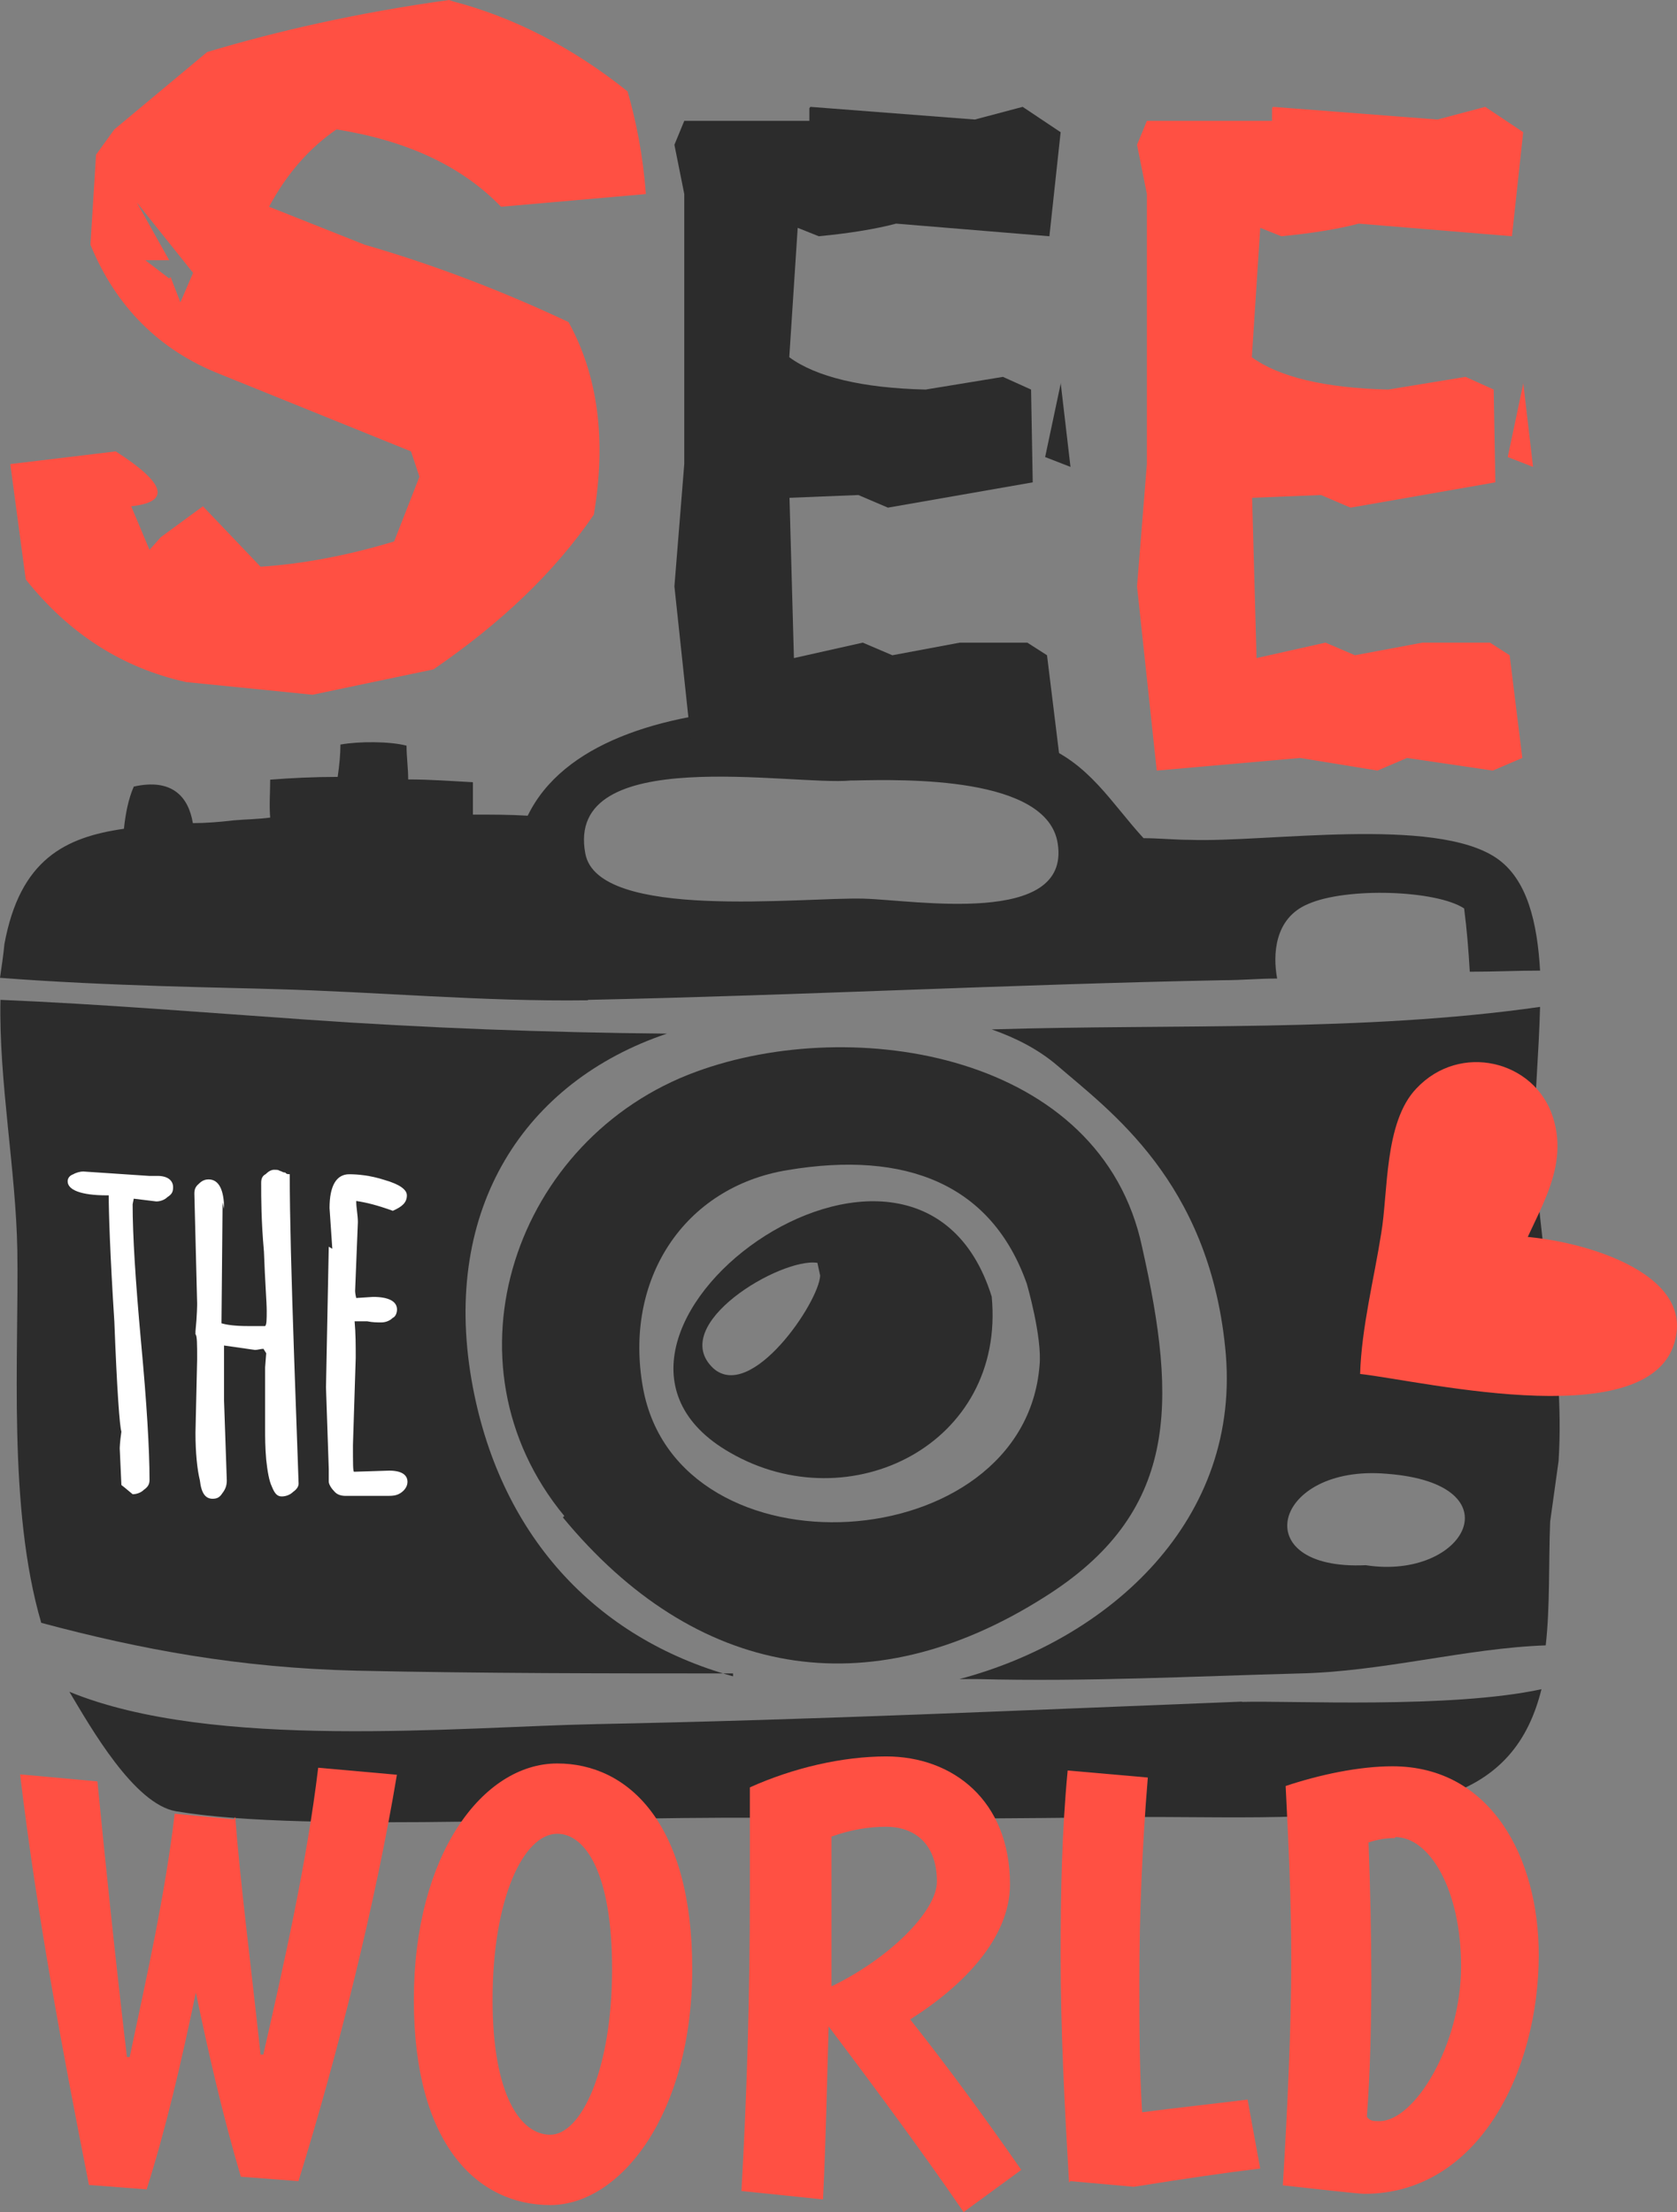 <?xml version="1.0" encoding="UTF-8" standalone="no"?>
<!-- Created with Inkscape (http://www.inkscape.org/) -->

<svg
   xmlns:dc="http://purl.org/dc/elements/1.1/"
   xmlns:cc="http://creativecommons.org/ns#"
   xmlns:rdf="http://www.w3.org/1999/02/22-rdf-syntax-ns#"
   xmlns:svg="http://www.w3.org/2000/svg"
   xmlns="http://www.w3.org/2000/svg"
   xmlns:sodipodi="http://sodipodi.sourceforge.net/DTD/sodipodi-0.dtd"
   xmlns:inkscape="http://www.inkscape.org/namespaces/inkscape"
   width="1400mm"
   height="1846.399mm"
   viewBox="0 0 1400 1846.399"
   version="1.1"
   id="svg9245"
   inkscape:version="0.92.3 (2405546, 2018-03-11)"
   sodipodi:docname="95017.svg">
  <rect x="0" y="0" width="1400" height="1846.399" fill="#808080" stroke="none"/>
  <defs
     id="defs9239" />
  <sodipodi:namedview
     id="base"
     pagecolor="#ffffff"
     bordercolor="#666666"
     borderopacity="1.0"
     inkscape:pageopacity="0.0"
     inkscape:pageshadow="2"
     inkscape:zoom="0.021875"
     inkscape:cx="24285.421"
     inkscape:cy="414.54358"
     inkscape:document-units="mm"
     inkscape:current-layer="layer1"
     showgrid="false"
     fit-margin-top="0"
     fit-margin-left="0"
     fit-margin-right="0"
     fit-margin-bottom="0"
     inkscape:window-width="1280"
     inkscape:window-height="657"
     inkscape:window-x="-8"
     inkscape:window-y="-8"
     inkscape:window-maximized="1" />
  <g
     inkscape:label="Layer 1"
     inkscape:groupmode="layer"
     id="layer1"
     transform="translate(11512.244,15296.334)">
    <path
       style="clip-rule:evenodd;fill:#2c2c2c;fill-rule:nonzero;stroke-width:1.174;image-rendering:optimizeQuality;shape-rendering:geometricPrecision;text-rendering:geometricPrecision"
       inkscape:connector-curvature="0"
       id="path3417"
       d="m -10801.717,-14644.868 h 2.31 c 42.239,-0.924 161.977,-3.697 170.203,52.822 10.583,69.273 -119.738,46.953 -161.977,45.797 -51.666,-1.386 -221.869,18.763 -232.406,-37.571 -17.607,-92.75 172.514,-56.334 221.823,-61.048 z m -219.513,183.097 c 176.072,-3.697 352.144,-12.894 530.573,-16.406 15.25,0 29.345,-1.386 44.596,-1.386 -3.697,-19.918 -2.311,-50.465 25.833,-62.203 31.702,-14.095 106.798,-11.738 130.275,3.697 2.31,17.607 3.697,35.214 4.713,52.821 19.964,0 39.928,-0.924 58.691,-0.924 -2.311,-39.928 -10.583,-76.298 -36.37,-93.905 -51.666,-35.214 -192.524,-12.893 -255.882,-15.25 -12.939,0 -25.833,-1.387 -38.773,-1.387 -26.988,-29.345 -45.751,-63.358 -86.834,-78.608 -99.774,-38.773 -368.596,-61.048 -427.286,59.846 -15.251,-0.924 -30.501,-0.924 -45.751,-0.924 0,-9.428 0,-17.608 0,-27.035 -17.608,-0.924 -35.215,-2.311 -54.024,-2.311 0,-9.427 -1.386,-18.808 -1.386,-28.19 -14.095,-3.697 -39.928,-3.697 -55.178,-0.924 0,8.18 -0.925,17.607 -2.311,26.989 -19.964,0 -38.727,0.924 -56.334,2.31 0,10.537 -0.924,21.12 0,31.656 -10.583,1.387 -19.964,1.387 -30.5,2.311 -11.739,1.386 -23.477,2.311 -34.06,2.311 -3.697,-22.321 -17.607,-37.572 -49.309,-30.501 -4.667,10.536 -7.024,23.476 -8.226,35.214 -49.263,7.025 -86.834,25.787 -99.774,96.216 -0.924,9.427 -2.311,18.809 -3.697,28.19 90.393,7.024 193.679,8.226 227.738,9.381 88.036,2.311 174.871,10.583 262.907,9.381 z"
       class="fil16" />
    <path
       style="clip-rule:evenodd;fill:#2c2c2c;fill-rule:nonzero;stroke-width:1.174;image-rendering:optimizeQuality;shape-rendering:geometricPrecision;text-rendering:geometricPrecision"
       inkscape:connector-curvature="0"
       id="path3419"
       d="m -10372.12,-13989.889 c -100.93,4.714 -77.454,-84.524 17.607,-76.298 109.201,8.226 65.761,89.237 -17.607,76.298 z m 140.857,-360.37 c 0,-26.988 3.697,-66.87 4.714,-105.643 -147.882,21.165 -306.347,14.095 -457.787,18.809 19.964,7.024 38.726,16.405 55.178,30.5 43.441,37.571 125.608,96.262 139.703,234.763 15.25,144.37 -97.464,244.144 -221.87,277.001 4.714,0 10.583,0 15.251,0 91.548,2.311 179.584,-2.31 267.62,-4.667 70.429,-1.387 139.702,-21.12 206.619,-23.477 3.697,-32.857 2.31,-68.072 3.697,-103.286 l 7.024,-50.465 c 5.869,-91.594 -18.762,-180.785 -19.964,-273.535 z"
       class="fil16" />
    <path
       style="clip-rule:evenodd;fill:#2c2c2c;fill-rule:nonzero;stroke-width:1.174;image-rendering:optimizeQuality;shape-rendering:geometricPrecision;text-rendering:geometricPrecision"
       inkscape:connector-curvature="0"
       id="path3421"
       d="m -10900.29,-13897.139 c -115.071,-31.703 -196.036,-118.583 -218.357,-247.703 -24.632,-143.168 44.596,-248.811 163.179,-288.739 -100.976,-0.925 -201.906,-4.714 -301.68,-11.738 -84.523,-5.869 -170.203,-12.894 -254.726,-16.452 -1.387,68.118 12.939,142.059 14.095,208.975 1.386,88.036 -8.226,214.799 19.964,311.015 83.322,22.321 165.489,37.571 262.906,39.928 106.845,2.31 210.131,2.31 314.619,2.31 z"
       class="fil16" />
    <path
       style="clip-rule:evenodd;fill:#2c2c2c;fill-rule:nonzero;stroke-width:1.174;image-rendering:optimizeQuality;shape-rendering:geometricPrecision;text-rendering:geometricPrecision"
       inkscape:connector-curvature="0"
       id="path3423"
       d="m -10475.407,-13876.02 c -179.584,7.024 -356.811,15.25 -538.752,18.762 -115.025,2.311 -320.442,22.321 -440.18,-26.988 17.607,29.345 53.977,93.905 89.191,99.774 111.513,18.763 359.215,2.311 522.347,5.869 89.238,0.924 177.274,0 267.62,-0.924 79.856,-1.387 184.298,5.869 260.596,-15.297 55.178,-15.25 78.655,-49.263 89.191,-91.548 -76.298,16.452 -210.085,9.381 -250.013,10.583 z"
       class="fil16" />
    <path
       style="clip-rule:evenodd;fill:#2c2c2c;fill-rule:nonzero;stroke-width:1.174;image-rendering:optimizeQuality;shape-rendering:geometricPrecision;text-rendering:geometricPrecision"
       inkscape:connector-curvature="0"
       id="path3425"
       d="m -10854.539,-14319.712 c 98.619,-16.452 170.203,11.738 199.548,95.06 0,0 12.94,44.596 10.583,68.072 -12.94,162.023 -301.679,179.63 -331.025,18.809 -16.451,-90.393 34.06,-167.846 120.894,-181.941 z m -187.81,289.941 c 110.357,133.787 254.727,159.62 401.453,66.87 112.668,-70.429 111.512,-161.977 82.167,-292.251 -34.059,-161.977 -240.632,-194.881 -372.108,-146.727 -151.394,55.178 -215.954,242.988 -110.311,370.906 z"
       class="fil16" />
    <path
       style="clip-rule:evenodd;fill:#2c2c2c;fill-rule:nonzero;stroke-width:1.174;image-rendering:optimizeQuality;shape-rendering:geometricPrecision;text-rendering:geometricPrecision"
       inkscape:connector-curvature="0"
       id="path3427"
       d="m -10829.861,-14242.259 2.31,10.583 c -0.924,22.275 -57.489,105.643 -89.191,77.453 -38.726,-36.37 56.334,-92.703 86.881,-88.036 z m -72.786,158.465 c 99.774,57.535 230.049,-7.025 218.311,-130.275 -63.358,-203.06 -385.002,35.214 -218.311,130.275 z"
       class="fil16" />
    <path
       style="clip-rule:evenodd;fill:#ff5043;fill-rule:nonzero;stroke-width:1.174;image-rendering:optimizeQuality;shape-rendering:geometricPrecision;text-rendering:geometricPrecision"
       inkscape:connector-curvature="0"
       id="path3429"
       d="m -11369.815,-15065.083 8.18,21.119 10.582,-24.632 -46.952,-58.69 26.988,48.108 h -19.964 l 19.964,15.25 z m 235.918,-230.049 c 49.309,12.893 98.619,37.525 145.571,75.096 7.024,24.632 12.893,52.822 15.25,85.679 l -120.893,10.583 c -32.904,-34.059 -78.655,-55.178 -137.346,-64.56 -22.32,15.251 -41.083,36.37 -56.333,64.56 l 79.81,31.702 c 52.821,15.25 110.31,36.37 170.203,64.56 24.631,44.596 31.702,98.572 21.119,160.775 -32.857,48.154 -77.453,90.393 -133.833,129.12 l -100.93,21.165 -105.643,-10.582 c -52.821,-11.739 -97.417,-39.929 -133.833,-85.68 l -12.893,-96.262 88.036,-10.582 c 42.238,27.034 45.797,42.285 12.893,45.797 l 15.297,36.37 9.381,-10.537 35.214,-25.833 48.108,50.465 c 35.214,-2.311 72.786,-9.382 111.512,-21.12 l 21.12,-53.977 -7.025,-21.165 -159.62,-64.56 c -50.511,-19.918 -86.88,-56.334 -108,-107.954 l 4.668,-75.142 15.296,-21.12 77.453,-64.559 c 58.691,-17.608 125.608,-32.858 201.906,-43.441 z"
       class="fil17" />
    <path
       style="clip-rule:evenodd;fill:#2c2c2c;fill-rule:nonzero;stroke-width:1.174;image-rendering:optimizeQuality;shape-rendering:geometricPrecision;text-rendering:geometricPrecision"
       inkscape:connector-curvature="0"
       id="path3431"
       d="m -10626.801,-14977.047 8.226,70.428 -21.165,-8.226 12.939,-61.047 z m -208.929,-230.095 137.299,10.582 39.928,-10.582 31.702,21.165 -9.381,86.835 -127.964,-10.537 c -17.607,4.667 -39.928,8.18 -64.56,10.537 l -17.607,-7.025 -7.024,108 c 22.274,16.406 61.001,25.787 113.822,26.989 l 64.56,-10.583 23.476,10.583 1.387,77.453 -120.894,21.119 -24.678,-10.536 -57.489,2.31 3.697,133.787 57.49,-12.893 24.677,10.536 56.334,-10.536 h 56.334 l 16.452,10.536 10.536,85.726 -24.631,10.536 -71.584,-10.536 -24.678,10.536 -64.56,-10.536 -119.738,10.536 -16.406,-153.751 8.226,-102.131 v -225.381 l -8.226,-41.084 8.226,-19.964 h 104.442 v -10.536 z"
       class="fil16" />
    <path
       style="clip-rule:evenodd;fill:#ff5043;fill-rule:nonzero;stroke-width:1.174;image-rendering:optimizeQuality;shape-rendering:geometricPrecision;text-rendering:geometricPrecision"
       inkscape:connector-curvature="0"
       id="path3433"
       d="m -10240.644,-14977.047 8.226,70.428 -21.12,-8.226 12.894,-61.047 z m -208.93,-230.095 137.346,10.582 39.882,-10.582 31.702,21.165 -9.381,86.835 -127.964,-10.537 c -17.608,4.667 -39.882,8.18 -64.56,10.537 l -17.607,-7.025 -7.025,108 c 22.321,16.406 61.048,25.787 113.869,26.989 l 64.56,-10.583 23.476,10.583 1.387,77.453 -120.894,21.119 -24.631,-10.536 -57.536,2.31 3.697,133.787 57.536,-12.893 24.631,10.536 56.334,-10.536 h 56.38 l 16.406,10.536 10.583,85.726 -24.678,10.536 -71.584,-10.536 -24.632,10.536 -64.56,-10.536 -119.738,10.536 -16.452,-153.751 8.226,-102.131 v -225.381 l -8.226,-41.084 8.226,-19.964 h 104.488 v -10.536 z"
       class="fil17" />
    <path
       style="clip-rule:evenodd;fill:#ffffff;fill-rule:nonzero;stroke-width:1.174;image-rendering:optimizeQuality;shape-rendering:geometricPrecision;text-rendering:geometricPrecision"
       inkscape:connector-curvature="0"
       id="path3435"
       d="m -11410.899,-14056.806 -1.386,-30.5 c 0,0 0,-4.714 1.386,-14.095 -1.386,-3.697 -3.697,-34.013 -5.869,-91.549 -3.697,-57.535 -4.713,-92.749 -4.713,-105.643 0,0 -1.387,0 -1.387,0 -22.321,0 -32.904,-4.713 -32.904,-11.738 0,-2.311 1.387,-4.714 4.714,-5.869 2.311,-1.386 5.869,-2.311 8.226,-2.311 l 55.179,3.697 h 7.024 c 8.226,0 12.893,3.697 12.893,9.428 0,3.697 -0.924,5.869 -4.667,8.18 -2.311,2.31 -5.869,3.697 -9.381,3.697 l -18.809,-2.311 -0.924,4.668 c 0,25.833 2.31,63.404 7.024,115.07 4.714,50.465 7.071,89.191 7.071,115.025 0,3.697 -1.387,5.869 -4.714,8.226 -2.311,2.31 -5.869,3.697 -9.381,3.697 l -7.071,-5.869 z"
       class="fil0" />
    <path
       style="clip-rule:evenodd;fill:#ffffff;fill-rule:nonzero;stroke-width:1.174;image-rendering:optimizeQuality;shape-rendering:geometricPrecision;text-rendering:geometricPrecision"
       inkscape:connector-curvature="0"
       id="path3437"
       d="m -11326.421,-14292.724 -0.924,100.93 c 4.713,1.386 11.738,2.31 22.321,2.31 h 14.048 c 1.387,-0.924 1.387,-5.869 1.387,-12.893 0,-7.071 -1.387,-23.476 -2.311,-49.309 -2.311,-25.834 -2.311,-44.596 -2.311,-57.536 0,-3.697 1.387,-5.869 3.697,-7.024 2.311,-2.311 4.714,-3.697 7.071,-3.697 2.311,0 3.697,0 4.668,0.924 1.386,0 2.31,1.386 4.713,1.386 0.925,1.387 2.311,1.387 3.697,1.387 0,35.214 1.387,85.679 3.697,153.751 2.311,66.916 3.698,102.131 3.698,104.488 0,2.31 -1.387,4.713 -4.714,7.024 -2.311,2.311 -5.869,3.697 -9.381,3.697 -3.698,0 -5.87,-2.311 -8.226,-8.226 -2.311,-4.714 -3.697,-12.939 -4.714,-22.321 -0.924,-10.536 -0.924,-18.762 -0.924,-25.833 0,-3.697 0,-7.024 0,-10.536 0,-5.87 0,-11.739 0,-18.809 0,-12.894 0,-19.918 0,-21.12 v -0.924 l 0.924,-11.738 -2.311,-3.697 v 0 c -2.31,0 -4.714,0.924 -7.07,0.924 l -25.834,-3.697 v 45.751 l 2.311,66.917 c 0,3.697 -0.924,7.07 -3.697,10.583 -2.311,3.697 -4.714,4.667 -8.226,4.667 -5.869,0 -9.381,-4.667 -10.536,-15.25 -2.311,-9.382 -3.698,-23.477 -3.698,-39.882 l 1.387,-61.048 c 0,-12.939 0,-19.964 -1.387,-21.119 v -2.311 c 1.387,-14.095 1.387,-22.321 1.387,-23.476 l -2.311,-91.548 c 0,-3.697 0.924,-5.869 3.697,-8.226 2.311,-2.311 4.714,-3.697 8.226,-3.697 8.226,0 12.894,8.18 12.894,24.631 z"
       class="fil0" />
    <path
       style="clip-rule:evenodd;fill:#ffffff;fill-rule:nonzero;stroke-width:1.174;image-rendering:optimizeQuality;shape-rendering:geometricPrecision;text-rendering:geometricPrecision"
       inkscape:connector-curvature="0"
       id="path3439"
       d="m -11234.827,-14253.997 -2.31,-34.013 c 0,-18.809 5.869,-28.19 16.405,-28.19 7.071,0 17.607,0.924 29.346,4.714 12.939,3.697 18.808,8.18 18.808,12.893 0,5.869 -3.697,9.382 -11.738,12.894 -12.939,-4.668 -22.321,-7.025 -30.547,-8.18 0,5.869 1.387,11.738 1.387,17.607 l -2.311,57.489 c 0,0 0,2.311 0.924,5.869 l 14.095,-0.924 c 12.94,0 19.964,3.697 19.964,10.537 0,2.31 -0.924,5.869 -3.697,7.07 -2.31,2.311 -5.869,3.697 -9.381,3.697 -3.697,0 -7.07,0 -11.738,-0.924 h -10.583 c 0.924,10.537 0.924,19.918 0.924,30.501 l -2.31,72.785 c 0,15.251 0,22.275 0.924,22.275 l 29.345,-0.924 c 10.583,0 15.251,3.697 15.251,9.381 0,3.697 -2.311,7.071 -5.869,9.381 -3.697,2.311 -7.025,2.311 -11.738,2.311 h -34.013 c -3.697,0 -7.071,-0.924 -9.428,-3.697 -2.31,-2.311 -4.667,-5.869 -4.667,-8.226 v -10.537 l -2.311,-68.118 2.311,-117.381 z"
       class="fil0" />
    <path
       style="clip-rule:evenodd;fill:#ff5043;fill-rule:nonzero;stroke-width:1.174;image-rendering:optimizeQuality;shape-rendering:geometricPrecision;text-rendering:geometricPrecision"
       inkscape:connector-curvature="0"
       id="path3441"
       d="m -11315.838,-13779.758 c 3.697,50.465 12.893,122.049 21.119,198.346 h 2.311 c 17.607,-77.453 36.369,-160.821 45.797,-239.43 l 65.715,5.869 c -17.607,105.644 -49.309,233.561 -82.167,339.205 l -48.108,-3.697 c -15.296,-51.667 -27.034,-103.287 -37.571,-153.751 -11.738,56.333 -24.678,112.667 -41.083,164.333 l -48.155,-3.697 c -22.274,-112.667 -43.394,-225.335 -57.489,-342.716 l 64.56,5.869 c 5.869,59.846 14.095,140.858 24.632,230.049 h 2.31 c 14.095,-66.917 29.346,-133.833 37.572,-203.061 l 49.309,4.668 z"
       class="fil17" />
    <path
       style="clip-rule:evenodd;fill:#ff5043;fill-rule:nonzero;stroke-width:1.174;image-rendering:optimizeQuality;shape-rendering:geometricPrecision;text-rendering:geometricPrecision"
       inkscape:connector-curvature="0"
       id="path3443"
       d="m -11052.886,-13514.495 c 25.787,0 51.62,-53.977 51.62,-138.501 0,-79.81 -22.274,-112.713 -45.751,-112.713 -28.19,0 -54.023,54.023 -54.023,138.547 0,79.81 23.477,112.667 48.154,112.667 z m 5.869,-309.905 c 58.691,0 112.668,49.309 112.668,171.404 0,120.894 -59.846,197.192 -118.537,197.192 -59.892,0 -113.869,-49.31 -113.869,-171.358 0,-120.94 57.489,-197.238 119.738,-197.238 z"
       class="fil17" />
    <path
       style="clip-rule:evenodd;fill:#ff5043;fill-rule:nonzero;stroke-width:1.174;image-rendering:optimizeQuality;shape-rendering:geometricPrecision;text-rendering:geometricPrecision"
       inkscape:connector-curvature="0"
       id="path3445"
       d="m -10819.325,-13637.745 c 49.31,-23.477 89.238,-63.405 89.238,-88.036 0,-32.858 -19.964,-45.797 -42.285,-45.797 -14.095,0 -29.345,2.31 -45.751,8.225 0,41.084 0,84.524 0,125.608 z m -73.941,170.203 c 4.714,-83.323 7.025,-165.49 7.025,-248.858 0,-29.345 0,-58.691 0,-88.036 36.416,-16.406 77.499,-25.833 113.869,-25.833 55.178,0 103.286,36.416 103.286,106.845 0,44.595 -38.726,84.523 -83.322,112.667 31.702,39.928 63.404,83.369 92.75,125.607 l -48.154,35.215 c -30.501,-44.596 -69.228,-97.417 -112.668,-154.953 -1.386,46.953 -2.311,96.262 -4.714,144.37 z"
       class="fil17" />
    <path
       style="clip-rule:evenodd;fill:#ff5043;fill-rule:nonzero;stroke-width:1.174;image-rendering:optimizeQuality;shape-rendering:geometricPrecision;text-rendering:geometricPrecision"
       inkscape:connector-curvature="0"
       id="path3447"
       d="m -10619.776,-13474.567 c -3.697,-63.404 -7.025,-126.809 -7.025,-189.011 0,-51.62 0.924,-103.287 5.869,-154.953 l 66.917,5.869 c -4.714,57.535 -7.071,113.869 -7.071,169.048 0,36.369 0,73.941 2.311,110.357 28.19,-3.698 59.846,-7.071 88.036,-10.583 l 10.536,57.535 c -30.5,3.697 -61.001,8.18 -105.597,15.25 l -52.821,-4.713 z"
       class="fil17" />
    <path
       style="clip-rule:evenodd;fill:#ff5043;fill-rule:nonzero;stroke-width:1.174;image-rendering:optimizeQuality;shape-rendering:geometricPrecision;text-rendering:geometricPrecision"
       inkscape:connector-curvature="0"
       id="path3449"
       d="m -10347.443,-13762.151 c -7.07,0 -14.095,0.924 -22.321,3.697 1.387,36.37 2.311,75.096 2.311,112.668 0,39.928 -0.924,79.81 -3.697,116.226 2.311,3.697 5.869,3.697 10.537,3.697 29.345,0 68.118,-63.405 68.118,-129.12 0,-63.404 -25.833,-108 -55.179,-108 z m -2.31,-59.892 c 82.167,0 122.095,76.298 122.095,157.309 0,97.417 -50.511,199.548 -145.571,199.548 -4.714,0 -46.953,-4.713 -68.072,-7.07 3.697,-61.001 7.024,-130.275 7.024,-187.81 0,-52.822 -2.311,-97.417 -4.668,-145.525 28.144,-9.382 61.002,-16.452 89.192,-16.452 z"
       class="fil17" />
    <path
       style="clip-rule:evenodd;fill:#ff5043;fill-rule:nonzero;stroke-width:1.174;image-rendering:optimizeQuality;shape-rendering:geometricPrecision;text-rendering:geometricPrecision"
       inkscape:connector-curvature="0"
       id="path3451"
       d="m -10247.668,-14237.545 c 14.095,-42.285 46.952,-79.81 31.702,-126.763 -15.297,-46.952 -77.5,-62.249 -113.869,-23.476 -26.989,28.144 -23.477,86.834 -29.346,120.893 -5.869,37.572 -16.452,78.655 -17.607,117.382 52.822,5.869 252.37,53.977 264.108,-34.059 8.226,-58.691 -102.131,-83.323 -146.727,-80.966 z"
       class="fil17" />
  </g>
</svg>
